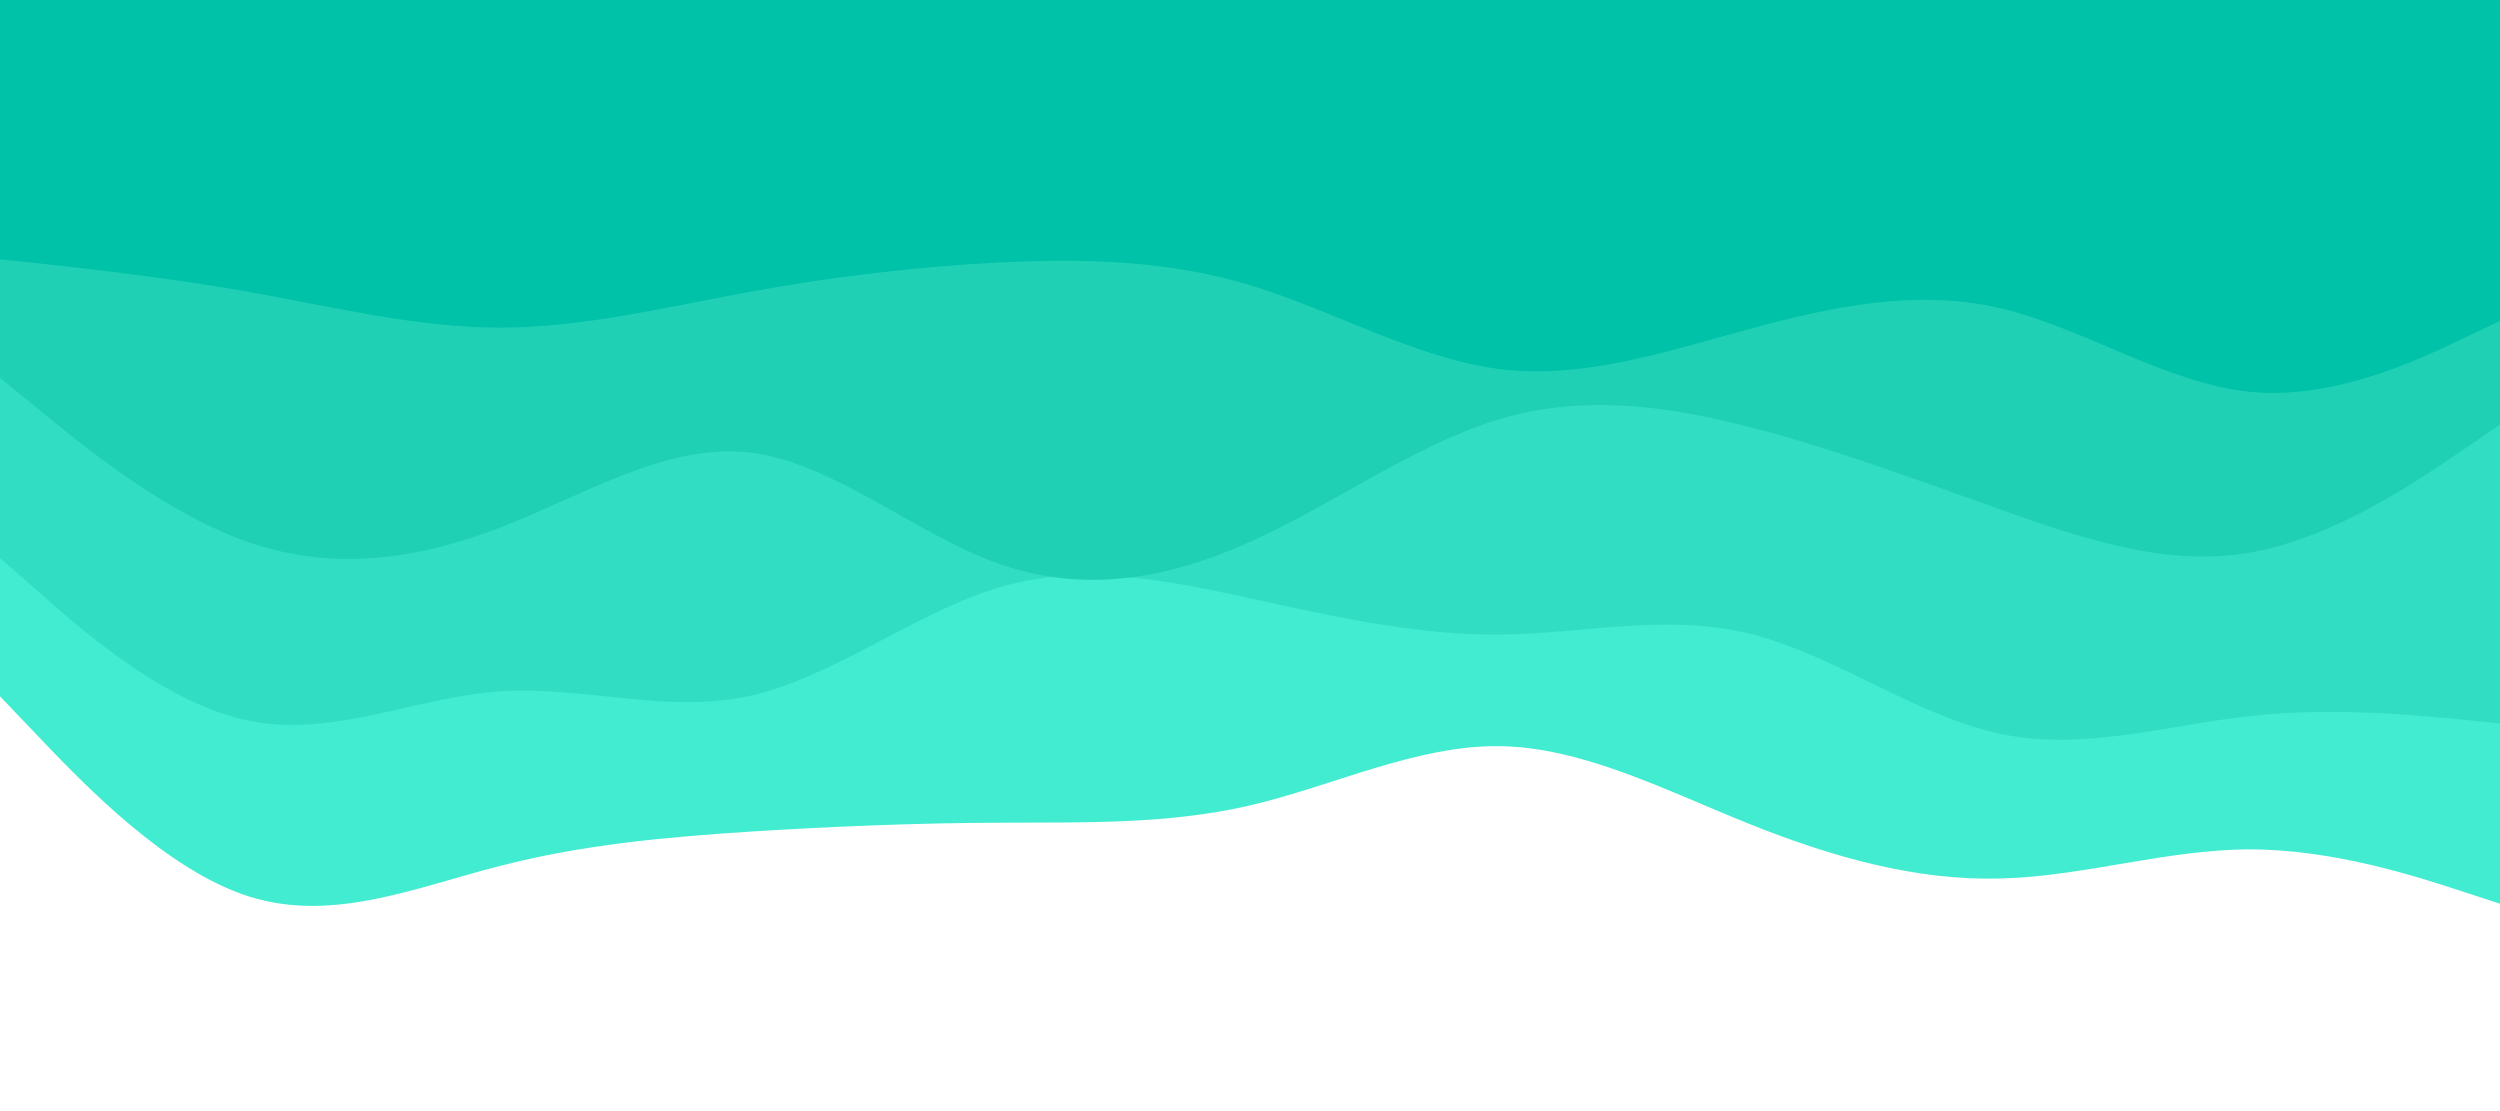 <svg xmlns="http://www.w3.org/2000/svg" class="header-svg" height="400px" viewBox="0 0 900 450"
     preserveAspectRatio="none">
    <style type="text/css">
        path:first-child { fill: #4ffbdf; }
        path:nth-child(2) { fill: #41ecd1; }
        path:nth-child(3) { fill: #32dec3; }
        path:nth-child(4) { fill: #20d0b5; }
        path:nth-child(5) { fill: #00c2a8; }
        path:nth-child(6) { fill: #00c2a8; }
    </style>
    <path d="M0 282L15 299.7C30 317.3 60 352.7 90 363.2C120 373.7 150 359.3 180 350.7C210 342 240 339 270 336.8C300 334.7 330 333.3 360 333.2C390 333 420 334 450 326.2C480 318.3 510 301.7 540 302.2C570 302.7 600 320.3 630 333.8C660 347.3 690 356.7 720 355.8C750 355 780 344 810 344C840 344 870 355 885 360.5L900 366L900 0L885 0C870 0 840 0 810 0C780 0 750 0 720 0C690 0 660 0 630 0C600 0 570 0 540 0C510 0 480 0 450 0C420 0 390 0 360 0C330 0 300 0 270 0C240 0 210 0 180 0C150 0 120 0 90 0C60 0 30 0 15 0L0 0Z">
        <animate attributeName="d"
                 values=" M0 282L15 299.7C30 317.3 60 352.7 90 363.2C120 373.7 150 359.3 180 350.7C210 342 240 339 270 336.8C300 334.7 330 333.3 360 333.2C390 333 420 334 450 326.2C480 318.3 510 301.7 540 302.2C570 302.7 600 320.3 630 333.8C660 347.3 690 356.7 720 355.8C750 355 780 344 810 344C840 344 870 355 885 360.5L900 366L900 0L885 0C870 0 840 0 810 0C780 0 750 0 720 0C690 0 660 0 630 0C600 0 570 0 540 0C510 0 480 0 450 0C420 0 390 0 360 0C330 0 300 0 270 0C240 0 210 0 180 0C150 0 120 0 90 0C60 0 30 0 15 0L0 0Z; M0 270L15 285.3C30 300.7 60 331.3 90 337.5C120 343.7 150 325.3 180 310.5C210 295.7 240 284.3 270 288.7C300 293 330 313 360 317.2C390 321.3 420 309.7 450 315.7C480 321.7 510 345.3 540 349.2C570 353 600 337 630 337.5C660 338 690 355 720 356.5C750 358 780 344 810 327.8C840 311.7 870 293.3 885 284.2L900 275L900 0L885 0C870 0 840 0 810 0C780 0 750 0 720 0C690 0 660 0 630 0C600 0 570 0 540 0C510 0 480 0 450 0C420 0 390 0 360 0C330 0 300 0 270 0C240 0 210 0 180 0C150 0 120 0 90 0C60 0 30 0 15 0L0 0Z; M0 304L15 304.2C30 304.3 60 304.7 90 310C120 315.3 150 325.7 180 338C210 350.3 240 364.7 270 355.2C300 345.7 330 312.3 360 308.3C390 304.3 420 329.7 450 344.5C480 359.3 510 363.7 540 354C570 344.3 600 320.7 630 323.3C660 326 690 355 720 359.5C750 364 780 344 810 340.8C840 337.7 870 351.3 885 358.2L900 365L900 0L885 0C870 0 840 0 810 0C780 0 750 0 720 0C690 0 660 0 630 0C600 0 570 0 540 0C510 0 480 0 450 0C420 0 390 0 360 0C330 0 300 0 270 0C240 0 210 0 180 0C150 0 120 0 90 0C60 0 30 0 15 0L0 0Z; M0 367L15 361.5C30 356 60 345 90 341C120 337 150 340 180 344.7C210 349.3 240 355.7 270 345.5C300 335.3 330 308.7 360 300.5C390 292.3 420 302.7 450 310.3C480 318 510 323 540 327C570 331 600 334 630 325.3C660 316.7 690 296.3 720 299.7C750 303 780 330 810 340.3C840 350.7 870 344.3 885 341.2L900 338L900 0L885 0C870 0 840 0 810 0C780 0 750 0 720 0C690 0 660 0 630 0C600 0 570 0 540 0C510 0 480 0 450 0C420 0 390 0 360 0C330 0 300 0 270 0C240 0 210 0 180 0C150 0 120 0 90 0C60 0 30 0 15 0L0 0Z; M0 282L15 299.7C30 317.3 60 352.7 90 363.2C120 373.7 150 359.3 180 350.7C210 342 240 339 270 336.8C300 334.7 330 333.3 360 333.2C390 333 420 334 450 326.2C480 318.3 510 301.7 540 302.2C570 302.7 600 320.3 630 333.8C660 347.3 690 356.7 720 355.8C750 355 780 344 810 344C840 344 870 355 885 360.5L900 366L900 0L885 0C870 0 840 0 810 0C780 0 750 0 720 0C690 0 660 0 630 0C600 0 570 0 540 0C510 0 480 0 450 0C420 0 390 0 360 0C330 0 300 0 270 0C240 0 210 0 180 0C150 0 120 0 90 0C60 0 30 0 15 0L0 0Z "
                 keyTimes="0; 0.25; 0.5; 0.75; 1" calcMode="linear" dur="20s" repeatCount="indefinite"></animate>
    </path>
    <path d="M0 226L15 240.8C30 255.7 60 285.3 90 292C120 298.7 150 282.3 180 280C210 277.7 240 289.3 270 281.8C300 274.3 330 247.7 360 237.8C390 228 420 235 450 242.3C480 249.7 510 257.3 540 257C570 256.7 600 248.3 630 256.7C660 265 690 290 720 297.2C750 304.3 780 293.7 810 290C840 286.3 870 289.7 885 291.3L900 293L900 0L885 0C870 0 840 0 810 0C780 0 750 0 720 0C690 0 660 0 630 0C600 0 570 0 540 0C510 0 480 0 450 0C420 0 390 0 360 0C330 0 300 0 270 0C240 0 210 0 180 0C150 0 120 0 90 0C60 0 30 0 15 0L0 0Z">
        <animate attributeName="d"
                 values=" M0 226L15 240.8C30 255.7 60 285.3 90 292C120 298.7 150 282.3 180 280C210 277.7 240 289.3 270 281.8C300 274.3 330 247.7 360 237.8C390 228 420 235 450 242.3C480 249.7 510 257.3 540 257C570 256.7 600 248.3 630 256.7C660 265 690 290 720 297.2C750 304.3 780 293.7 810 290C840 286.3 870 289.7 885 291.3L900 293L900 0L885 0C870 0 840 0 810 0C780 0 750 0 720 0C690 0 660 0 630 0C600 0 570 0 540 0C510 0 480 0 450 0C420 0 390 0 360 0C330 0 300 0 270 0C240 0 210 0 180 0C150 0 120 0 90 0C60 0 30 0 15 0L0 0Z; M0 219L15 221.5C30 224 60 229 90 242C120 255 150 276 180 278.7C210 281.3 240 265.7 270 252.7C300 239.7 330 229.3 360 235C390 240.7 420 262.3 450 273.2C480 284 510 284 540 288.2C570 292.3 600 300.7 630 291.7C660 282.7 690 256.3 720 250.7C750 245 780 260 810 273.5C840 287 870 299 885 305L900 311L900 0L885 0C870 0 840 0 810 0C780 0 750 0 720 0C690 0 660 0 630 0C600 0 570 0 540 0C510 0 480 0 450 0C420 0 390 0 360 0C330 0 300 0 270 0C240 0 210 0 180 0C150 0 120 0 90 0C60 0 30 0 15 0L0 0Z; M0 213L15 222.7C30 232.3 60 251.7 90 264.2C120 276.7 150 282.3 180 273.2C210 264 240 240 270 235.3C300 230.7 330 245.3 360 258C390 270.7 420 281.3 450 290.5C480 299.7 510 307.3 540 305.2C570 303 600 291 630 287C660 283 690 287 720 287.7C750 288.3 780 285.7 810 282.7C840 279.7 870 276.3 885 274.7L900 273L900 0L885 0C870 0 840 0 810 0C780 0 750 0 720 0C690 0 660 0 630 0C600 0 570 0 540 0C510 0 480 0 450 0C420 0 390 0 360 0C330 0 300 0 270 0C240 0 210 0 180 0C150 0 120 0 90 0C60 0 30 0 15 0L0 0Z; M0 288L15 289.8C30 291.7 60 295.3 90 300.5C120 305.7 150 312.3 180 301.2C210 290 240 261 270 256.3C300 251.7 330 271.3 360 271C390 270.7 420 250.3 450 242.3C480 234.3 510 238.7 540 251.5C570 264.3 600 285.7 630 287.7C660 289.7 690 272.3 720 265.8C750 259.3 780 263.7 810 260.7C840 257.7 870 247.3 885 242.2L900 237L900 0L885 0C870 0 840 0 810 0C780 0 750 0 720 0C690 0 660 0 630 0C600 0 570 0 540 0C510 0 480 0 450 0C420 0 390 0 360 0C330 0 300 0 270 0C240 0 210 0 180 0C150 0 120 0 90 0C60 0 30 0 15 0L0 0Z; M0 226L15 240.8C30 255.7 60 285.3 90 292C120 298.7 150 282.3 180 280C210 277.7 240 289.3 270 281.8C300 274.3 330 247.7 360 237.8C390 228 420 235 450 242.3C480 249.7 510 257.3 540 257C570 256.7 600 248.3 630 256.7C660 265 690 290 720 297.2C750 304.3 780 293.7 810 290C840 286.3 870 289.7 885 291.3L900 293L900 0L885 0C870 0 840 0 810 0C780 0 750 0 720 0C690 0 660 0 630 0C600 0 570 0 540 0C510 0 480 0 450 0C420 0 390 0 360 0C330 0 300 0 270 0C240 0 210 0 180 0C150 0 120 0 90 0C60 0 30 0 15 0L0 0Z "
                 keyTimes="0; 0.25; 0.5; 0.75; 1" calcMode="linear" dur="20s" repeatCount="indefinite"></animate>
    </path>
    <path d="M0 153L15 166.8C30 180.7 60 208.3 90 219.8C120 231.3 150 226.7 180 213.7C210 200.7 240 179.3 270 183.3C300 187.3 330 216.7 360 228.5C390 240.3 420 234.7 450 219.5C480 204.3 510 179.7 540 169.7C570 159.7 600 164.3 630 173C660 181.7 690 194.3 720 206.3C750 218.3 780 229.7 810 223.8C840 218 870 195 885 183.5L900 172L900 0L885 0C870 0 840 0 810 0C780 0 750 0 720 0C690 0 660 0 630 0C600 0 570 0 540 0C510 0 480 0 450 0C420 0 390 0 360 0C330 0 300 0 270 0C240 0 210 0 180 0C150 0 120 0 90 0C60 0 30 0 15 0L0 0Z">
        <animate attributeName="d"
                 values=" M0 153L15 166.8C30 180.7 60 208.3 90 219.8C120 231.3 150 226.7 180 213.7C210 200.7 240 179.3 270 183.3C300 187.3 330 216.7 360 228.5C390 240.3 420 234.7 450 219.5C480 204.3 510 179.7 540 169.7C570 159.7 600 164.3 630 173C660 181.7 690 194.3 720 206.3C750 218.3 780 229.7 810 223.8C840 218 870 195 885 183.5L900 172L900 0L885 0C870 0 840 0 810 0C780 0 750 0 720 0C690 0 660 0 630 0C600 0 570 0 540 0C510 0 480 0 450 0C420 0 390 0 360 0C330 0 300 0 270 0C240 0 210 0 180 0C150 0 120 0 90 0C60 0 30 0 15 0L0 0Z; M0 189L15 196.8C30 204.7 60 220.3 90 221.8C120 223.3 150 210.7 180 212C210 213.3 240 228.7 270 226.2C300 223.7 330 203.3 360 196.3C390 189.3 420 195.7 450 205.5C480 215.3 510 228.7 540 226.7C570 224.7 600 207.3 630 193.7C660 180 690 170 720 169.5C750 169 780 178 810 188C840 198 870 209 885 214.5L900 220L900 0L885 0C870 0 840 0 810 0C780 0 750 0 720 0C690 0 660 0 630 0C600 0 570 0 540 0C510 0 480 0 450 0C420 0 390 0 360 0C330 0 300 0 270 0C240 0 210 0 180 0C150 0 120 0 90 0C60 0 30 0 15 0L0 0Z; M0 244L15 236.2C30 228.3 60 212.7 90 209.5C120 206.3 150 215.7 180 214.5C210 213.3 240 201.7 270 202.5C300 203.3 330 216.7 360 215.2C390 213.7 420 197.3 450 193.7C480 190 510 199 540 205.3C570 211.7 600 215.3 630 207.8C660 200.3 690 181.7 720 180.8C750 180 780 197 810 208.2C840 219.3 870 224.7 885 227.3L900 230L900 0L885 0C870 0 840 0 810 0C780 0 750 0 720 0C690 0 660 0 630 0C600 0 570 0 540 0C510 0 480 0 450 0C420 0 390 0 360 0C330 0 300 0 270 0C240 0 210 0 180 0C150 0 120 0 90 0C60 0 30 0 15 0L0 0Z; M0 219L15 223.2C30 227.3 60 235.7 90 230.8C120 226 150 208 180 201.3C210 194.7 240 199.3 270 194.2C300 189 330 174 360 173.3C390 172.7 420 186.3 450 191.2C480 196 510 192 540 187.7C570 183.3 600 178.7 630 178.3C660 178 690 182 720 193.7C750 205.3 780 224.7 810 223.8C840 223 870 202 885 191.5L900 181L900 0L885 0C870 0 840 0 810 0C780 0 750 0 720 0C690 0 660 0 630 0C600 0 570 0 540 0C510 0 480 0 450 0C420 0 390 0 360 0C330 0 300 0 270 0C240 0 210 0 180 0C150 0 120 0 90 0C60 0 30 0 15 0L0 0Z; M0 153L15 166.8C30 180.7 60 208.3 90 219.8C120 231.3 150 226.7 180 213.7C210 200.7 240 179.3 270 183.3C300 187.3 330 216.7 360 228.5C390 240.3 420 234.7 450 219.5C480 204.3 510 179.7 540 169.7C570 159.7 600 164.3 630 173C660 181.7 690 194.3 720 206.3C750 218.3 780 229.7 810 223.8C840 218 870 195 885 183.5L900 172L900 0L885 0C870 0 840 0 810 0C780 0 750 0 720 0C690 0 660 0 630 0C600 0 570 0 540 0C510 0 480 0 450 0C420 0 390 0 360 0C330 0 300 0 270 0C240 0 210 0 180 0C150 0 120 0 90 0C60 0 30 0 15 0L0 0Z "
                 keyTimes="0; 0.25; 0.5; 0.75; 1" calcMode="linear" dur="20s" repeatCount="indefinite"></animate>
    </path>
    <path d="M0 105L15 106.8C30 108.7 60 112.3 90 118.3C120 124.3 150 132.7 180 132.7C210 132.7 240 124.3 270 118.2C300 112 330 108 360 106.3C390 104.7 420 105.3 450 115.5C480 125.7 510 145.3 540 149.5C570 153.7 600 142.3 630 133.2C660 124 690 117 720 124.8C750 132.7 780 155.3 810 158.7C840 162 870 146 885 138L900 130L900 0L885 0C870 0 840 0 810 0C780 0 750 0 720 0C690 0 660 0 630 0C600 0 570 0 540 0C510 0 480 0 450 0C420 0 390 0 360 0C330 0 300 0 270 0C240 0 210 0 180 0C150 0 120 0 90 0C60 0 30 0 15 0L0 0Z">
        <animate attributeName="d"
                 values=" M0 105L15 106.8C30 108.7 60 112.3 90 118.3C120 124.3 150 132.7 180 132.7C210 132.7 240 124.3 270 118.2C300 112 330 108 360 106.3C390 104.7 420 105.3 450 115.5C480 125.7 510 145.3 540 149.5C570 153.7 600 142.3 630 133.2C660 124 690 117 720 124.8C750 132.7 780 155.3 810 158.7C840 162 870 146 885 138L900 130L900 0L885 0C870 0 840 0 810 0C780 0 750 0 720 0C690 0 660 0 630 0C600 0 570 0 540 0C510 0 480 0 450 0C420 0 390 0 360 0C330 0 300 0 270 0C240 0 210 0 180 0C150 0 120 0 90 0C60 0 30 0 15 0L0 0Z; M0 144L15 147.3C30 150.7 60 157.3 90 162.2C120 167 150 170 180 168.3C210 166.7 240 160.3 270 150C300 139.7 330 125.3 360 118.8C390 112.3 420 113.7 450 123C480 132.3 510 149.7 540 155.5C570 161.3 600 155.7 630 155.8C660 156 690 162 720 160.5C750 159 780 150 810 145.7C840 141.3 870 141.7 885 141.8L900 142L900 0L885 0C870 0 840 0 810 0C780 0 750 0 720 0C690 0 660 0 630 0C600 0 570 0 540 0C510 0 480 0 450 0C420 0 390 0 360 0C330 0 300 0 270 0C240 0 210 0 180 0C150 0 120 0 90 0C60 0 30 0 15 0L0 0Z; M0 148L15 148.8C30 149.7 60 151.3 90 146.3C120 141.3 150 129.7 180 133.3C210 137 240 156 270 156C300 156 330 137 360 128.7C390 120.3 420 122.7 450 119.5C480 116.3 510 107.7 540 112.7C570 117.7 600 136.3 630 144.3C660 152.3 690 149.7 720 153.8C750 158 780 169 810 170.8C840 172.7 870 165.3 885 161.7L900 158L900 0L885 0C870 0 840 0 810 0C780 0 750 0 720 0C690 0 660 0 630 0C600 0 570 0 540 0C510 0 480 0 450 0C420 0 390 0 360 0C330 0 300 0 270 0C240 0 210 0 180 0C150 0 120 0 90 0C60 0 30 0 15 0L0 0Z; M0 98L15 109.8C30 121.7 60 145.3 90 158.8C120 172.3 150 175.7 180 167.7C210 159.7 240 140.3 270 134.5C300 128.7 330 136.3 360 140.8C390 145.3 420 146.7 450 151.2C480 155.7 510 163.3 540 155.3C570 147.3 600 123.7 630 112.7C660 101.7 690 103.3 720 112.5C750 121.7 780 138.3 810 150C840 161.7 870 168.3 885 171.7L900 175L900 0L885 0C870 0 840 0 810 0C780 0 750 0 720 0C690 0 660 0 630 0C600 0 570 0 540 0C510 0 480 0 450 0C420 0 390 0 360 0C330 0 300 0 270 0C240 0 210 0 180 0C150 0 120 0 90 0C60 0 30 0 15 0L0 0Z; M0 105L15 106.8C30 108.7 60 112.3 90 118.3C120 124.3 150 132.7 180 132.7C210 132.7 240 124.3 270 118.2C300 112 330 108 360 106.3C390 104.7 420 105.3 450 115.5C480 125.7 510 145.3 540 149.5C570 153.7 600 142.3 630 133.2C660 124 690 117 720 124.8C750 132.7 780 155.3 810 158.7C840 162 870 146 885 138L900 130L900 0L885 0C870 0 840 0 810 0C780 0 750 0 720 0C690 0 660 0 630 0C600 0 570 0 540 0C510 0 480 0 450 0C420 0 390 0 360 0C330 0 300 0 270 0C240 0 210 0 180 0C150 0 120 0 90 0C60 0 30 0 15 0L0 0Z "
                 keyTimes="0; 0.25; 0.5; 0.75; 1" calcMode="linear" dur="20s" repeatCount="indefinite"></animate>
    </path>
    <path d="M0 40L15 42.3C30 44.7 60 49.3 90 59.8C120 70.3 150 86.7 180 86.8C210 87 240 71 270 71.7C300 72.3 330 89.7 360 90.8C390 92 420 77 450 73.5C480 70 510 78 540 77.3C570 76.7 600 67.3 630 62C660 56.7 690 55.3 720 56.2C750 57 780 60 810 64.2C840 68.3 870 73.7 885 76.3L900 79L900 0L885 0C870 0 840 0 810 0C780 0 750 0 720 0C690 0 660 0 630 0C600 0 570 0 540 0C510 0 480 0 450 0C420 0 390 0 360 0C330 0 300 0 270 0C240 0 210 0 180 0C150 0 120 0 90 0C60 0 30 0 15 0L0 0Z">
        <animate attributeName="d"
                 values=" M0 40L15 42.3C30 44.7 60 49.3 90 59.8C120 70.3 150 86.7 180 86.8C210 87 240 71 270 71.7C300 72.3 330 89.7 360 90.8C390 92 420 77 450 73.5C480 70 510 78 540 77.3C570 76.7 600 67.3 630 62C660 56.7 690 55.3 720 56.2C750 57 780 60 810 64.2C840 68.3 870 73.7 885 76.3L900 79L900 0L885 0C870 0 840 0 810 0C780 0 750 0 720 0C690 0 660 0 630 0C600 0 570 0 540 0C510 0 480 0 450 0C420 0 390 0 360 0C330 0 300 0 270 0C240 0 210 0 180 0C150 0 120 0 90 0C60 0 30 0 15 0L0 0Z; M0 77L15 74.2C30 71.3 60 65.7 90 61.5C120 57.3 150 54.7 180 61.5C210 68.3 240 84.7 270 93.3C300 102 330 103 360 104.7C390 106.3 420 108.7 450 108.7C480 108.7 510 106.3 540 105.3C570 104.3 600 104.7 630 105.5C660 106.3 690 107.7 720 102.7C750 97.7 780 86.3 810 81.2C840 76 870 77 885 77.5L900 78L900 0L885 0C870 0 840 0 810 0C780 0 750 0 720 0C690 0 660 0 630 0C600 0 570 0 540 0C510 0 480 0 450 0C420 0 390 0 360 0C330 0 300 0 270 0C240 0 210 0 180 0C150 0 120 0 90 0C60 0 30 0 15 0L0 0Z; M0 98L15 91.8C30 85.7 60 73.3 90 70.7C120 68 150 75 180 75.8C210 76.7 240 71.3 270 70.8C300 70.3 330 74.7 360 70.7C390 66.7 420 54.3 450 49.7C480 45 510 48 540 55.8C570 63.7 600 76.3 630 78C660 79.7 690 70.3 720 62.8C750 55.3 780 49.7 810 47.7C840 45.7 870 47.3 885 48.2L900 49L900 0L885 0C870 0 840 0 810 0C780 0 750 0 720 0C690 0 660 0 630 0C600 0 570 0 540 0C510 0 480 0 450 0C420 0 390 0 360 0C330 0 300 0 270 0C240 0 210 0 180 0C150 0 120 0 90 0C60 0 30 0 15 0L0 0Z; M0 81L15 77.5C30 74 60 67 90 61.2C120 55.3 150 50.7 180 50.3C210 50 240 54 270 60.2C300 66.3 330 74.7 360 74.7C390 74.7 420 66.3 450 69.5C480 72.7 510 87.3 540 89.5C570 91.7 600 81.3 630 76.3C660 71.3 690 71.7 720 74.7C750 77.7 780 83.3 810 85.3C840 87.3 870 85.7 885 84.8L900 84L900 0L885 0C870 0 840 0 810 0C780 0 750 0 720 0C690 0 660 0 630 0C600 0 570 0 540 0C510 0 480 0 450 0C420 0 390 0 360 0C330 0 300 0 270 0C240 0 210 0 180 0C150 0 120 0 90 0C60 0 30 0 15 0L0 0Z; M0 40L15 42.3C30 44.7 60 49.3 90 59.8C120 70.3 150 86.7 180 86.8C210 87 240 71 270 71.7C300 72.3 330 89.7 360 90.8C390 92 420 77 450 73.5C480 70 510 78 540 77.3C570 76.7 600 67.3 630 62C660 56.7 690 55.3 720 56.2C750 57 780 60 810 64.2C840 68.3 870 73.7 885 76.3L900 79L900 0L885 0C870 0 840 0 810 0C780 0 750 0 720 0C690 0 660 0 630 0C600 0 570 0 540 0C510 0 480 0 450 0C420 0 390 0 360 0C330 0 300 0 270 0C240 0 210 0 180 0C150 0 120 0 90 0C60 0 30 0 15 0L0 0Z "
                 keyTimes="0; 0.25; 0.5; 0.75; 1" calcMode="linear" dur="20s" repeatCount="indefinite"></animate>
    </path>
</svg>